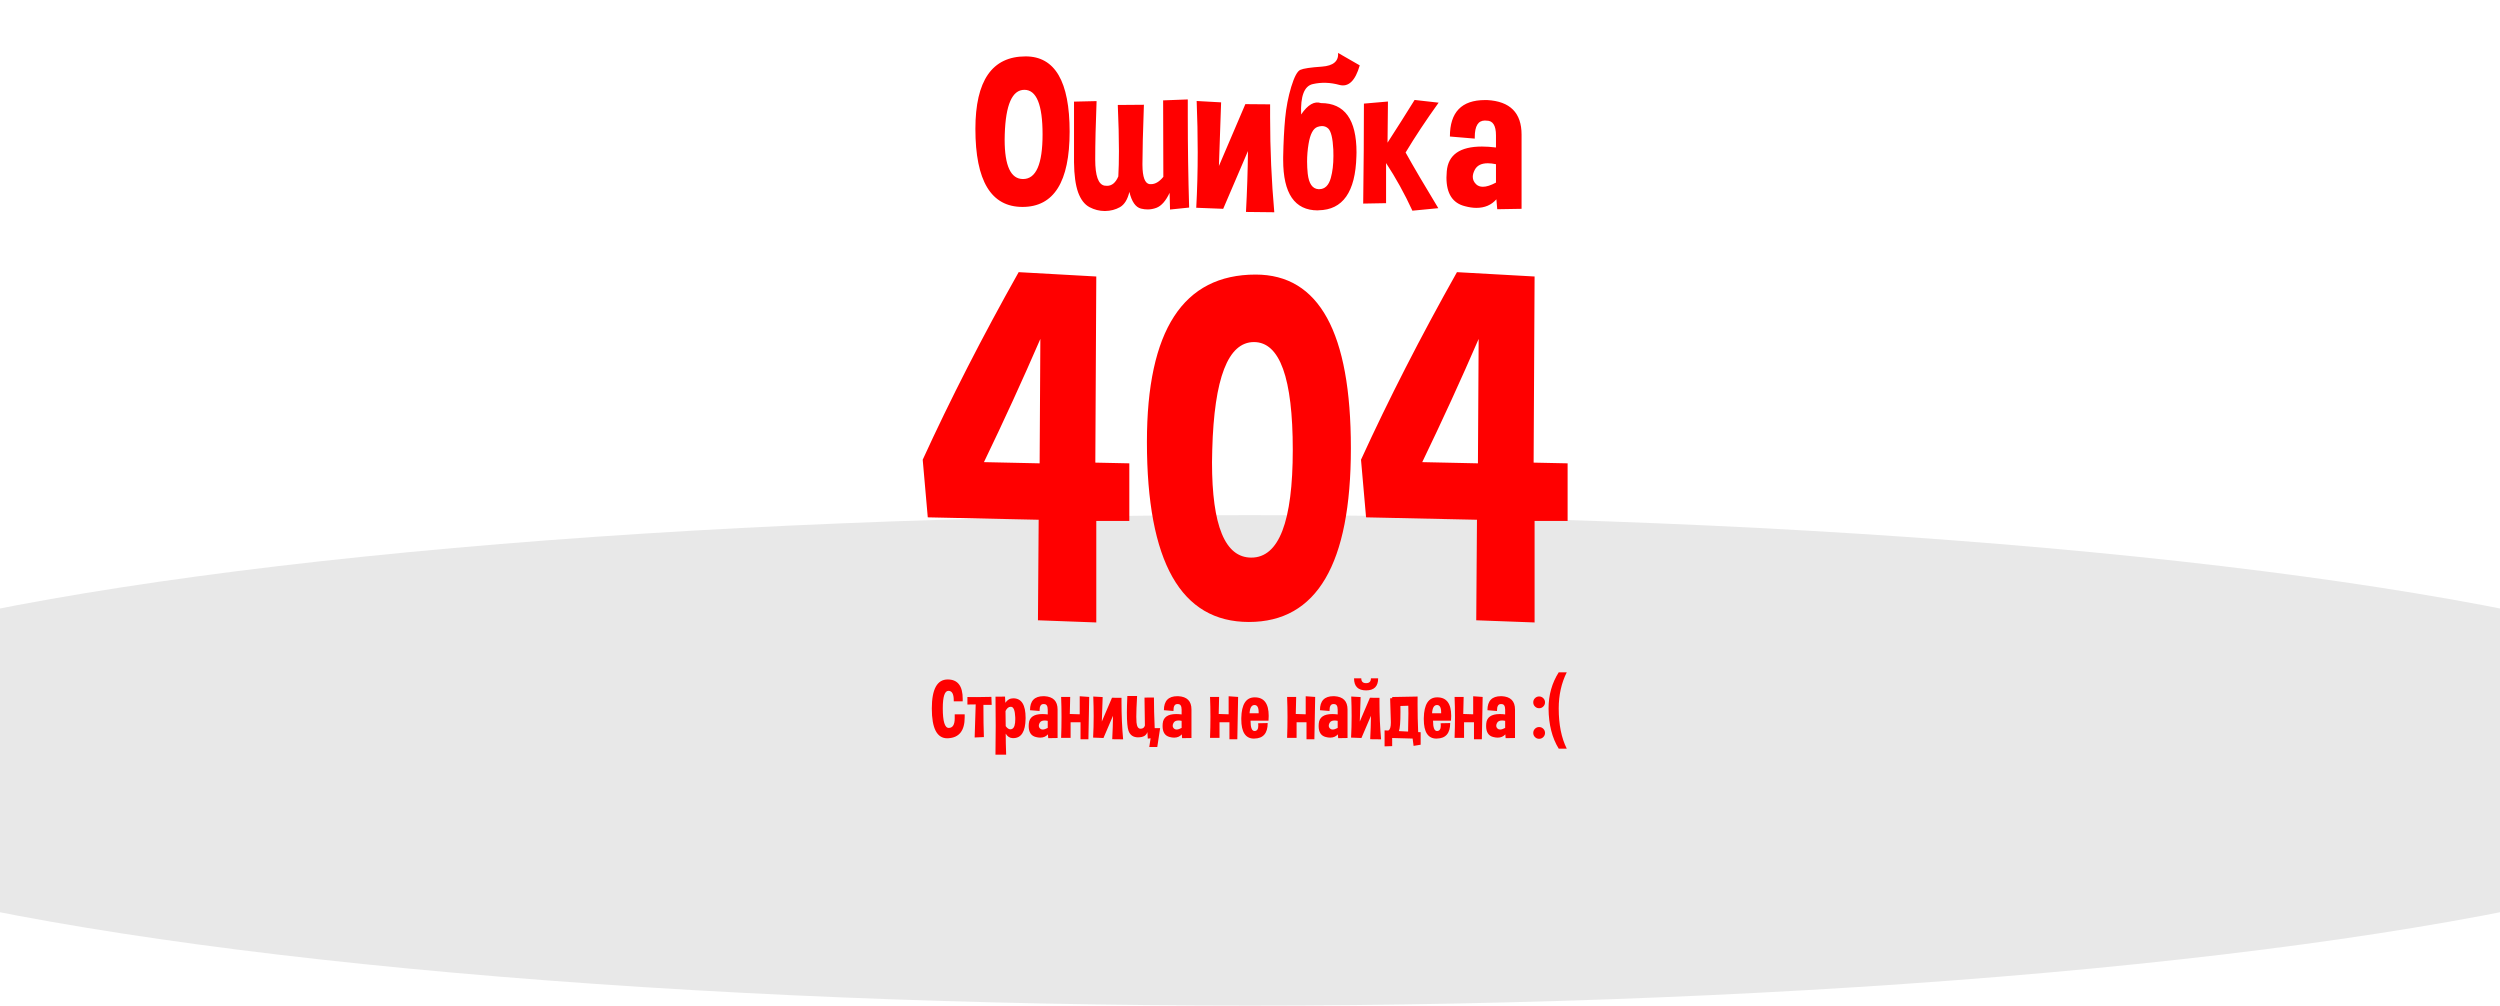 <svg width="1519" height="611" viewBox="0 0 1519 611" fill="none" xmlns="http://www.w3.org/2000/svg">
<ellipse cx="759.5" cy="462" rx="967.5" ry="149" fill="#E8E8E8"/>
<g filter="url(#filter0_d)">
<path d="M563.713 310.338L560.637 275.328C577.434 238.609 596.867 200.621 618.938 161.363L666.105 164L665.52 277.086L686.174 277.525V312.535H666.105V374.205L630.656 372.887L631.096 311.803L563.713 310.338ZM631.682 277.525L632.121 201.939C621.379 226.744 609.953 251.695 597.844 276.793L631.682 277.525ZM762.932 162.828C801.506 162.828 820.793 197.984 820.793 268.297C820.793 338.707 800.139 373.912 758.83 373.912C717.521 373.912 696.867 337.438 696.867 264.488C696.867 196.715 718.889 162.828 762.932 162.828ZM736.564 269.322C736.467 271.959 736.418 274.498 736.418 276.939C736.418 315.514 744.377 334.801 760.295 334.801C777.092 334.801 785.49 312.975 785.49 269.322C785.49 225.67 777.629 203.844 761.906 203.844C746.184 203.844 737.736 225.67 736.564 269.322ZM830.021 310.338L826.945 275.328C843.742 238.609 863.176 200.621 885.246 161.363L932.414 164L931.828 277.086L952.482 277.525V312.535H932.414V374.205L896.965 372.887L897.404 311.803L830.021 310.338ZM897.99 277.525L898.43 201.939C887.688 226.744 876.262 251.695 864.152 276.793L897.99 277.525Z" fill="#FF0000"/>
</g>
<g filter="url(#filter1_d)">
<path d="M623.183 30.262C640.998 30.262 649.906 45.496 649.906 75.965C649.906 106.476 640.364 121.731 621.278 121.731C602.193 121.731 592.65 105.926 592.65 74.314C592.65 44.946 602.828 30.262 623.183 30.262ZM610.487 77.679C610.445 78.779 610.424 79.837 610.424 80.853C610.424 96.806 614.148 104.783 621.596 104.783C629.509 104.783 633.466 95.748 633.466 77.679C633.466 59.609 629.784 50.574 622.421 50.574C615.015 50.574 611.037 59.609 610.487 77.679ZM710.907 123.318L710.653 113.162C708.368 118.029 705.723 121.054 702.719 122.239C700.941 122.916 699.143 123.255 697.323 123.255C695.969 123.255 694.615 123.086 693.261 122.747C689.96 121.901 687.611 118.515 686.215 112.591C685.115 117.203 683.21 120.293 680.502 121.858C677.794 123.382 674.789 124.165 671.488 124.207H671.234C668.018 124.207 664.929 123.424 661.967 121.858C658.962 120.25 656.656 117.246 655.048 112.845C653.482 108.401 652.657 102.329 652.572 94.627V57.747L666.283 57.43C665.733 71.352 665.458 83.201 665.458 92.977C665.458 102.752 667.32 108.021 671.044 108.782C671.594 108.867 672.123 108.909 672.631 108.909C675.593 108.909 677.878 107.005 679.486 103.196C679.74 98.795 679.867 93.654 679.867 87.772C679.867 79.773 679.634 70.442 679.169 59.778L695.038 59.651C694.446 76.028 694.149 87.962 694.149 95.452V96.214C694.192 103.619 695.652 107.513 698.529 107.894H699.354C701.936 107.894 704.433 106.412 706.845 103.45L706.718 56.985L721.698 56.414V66.824C721.698 85.275 721.973 103.704 722.523 122.112L710.907 123.318ZM741.947 58.191C741.524 70.125 741.08 83.011 740.614 96.849L756.674 59.27L771.718 59.398C771.718 62.021 771.718 64.645 771.718 67.269C771.718 86.692 772.564 105.926 774.257 124.969L757.055 124.778C757.732 112.168 758.134 99.832 758.261 87.772L743.217 122.874L726.84 122.239C727.432 111.321 727.729 100.044 727.729 88.406C727.729 78.335 727.517 67.988 727.094 57.366L741.947 58.191ZM800.536 73.108C797.87 74.039 796.05 77.488 795.077 83.455C794.485 87.01 794.188 90.586 794.188 94.183C794.188 96.595 794.315 99.028 794.569 101.482C795.246 107.576 797.426 110.729 801.107 110.94H801.552C804.979 110.94 807.328 108.676 808.598 104.148C809.656 100.382 810.185 95.918 810.185 90.755C810.185 89.485 810.163 88.195 810.121 86.883C809.783 80.07 808.767 75.817 807.074 74.124C806.016 73.108 804.747 72.601 803.266 72.601C802.419 72.601 801.509 72.77 800.536 73.108ZM790.57 65.555C794.633 59.588 798.653 57.282 802.631 58.636C817.019 58.636 824.213 68.623 824.213 88.597C824.213 89.401 824.192 90.205 824.149 91.009C823.557 112.633 815.897 123.551 801.171 123.763C801.002 123.805 800.832 123.826 800.663 123.826C786.656 123.826 779.652 113.606 779.652 93.167V91.39C779.822 82.418 780.224 74.59 780.858 67.903C781.493 61.217 782.72 54.848 784.54 48.797C786.402 42.703 788.243 39.254 790.062 38.45C791.924 37.604 796.304 36.948 803.202 36.482C810.1 35.975 813.38 33.203 813.041 28.167L826.181 35.721C823.472 45.115 819.346 49.072 813.803 47.591C808.259 46.067 802.885 45.898 797.68 47.083C792.475 48.226 790.105 54.383 790.57 65.555ZM843.319 57.684L843.065 82.693C848.863 73.722 854.343 65.068 859.506 56.731L874.105 58.382C866.446 69.046 859.76 79.139 854.047 88.66C858.871 97.335 865.494 108.613 873.915 122.493L858.173 124.017C853.433 113.733 848.101 104.085 842.177 95.071V119.446L828.275 119.7C828.572 97.187 828.72 76.938 828.72 58.953L843.319 57.684ZM903.622 56.795C917.545 57.557 924.506 64.56 924.506 77.806V122.874L909.716 123.128L909.208 117.098C906.161 120.568 902.12 122.303 897.084 122.303C894.926 122.303 892.598 121.964 890.102 121.287C882.611 119.425 878.866 113.628 878.866 103.895C878.866 102.71 878.93 101.44 879.057 100.086C879.903 90.057 887.034 85.042 900.448 85.042C903.03 85.042 905.865 85.232 908.954 85.613V78.25C908.954 72.283 907.071 69.3 903.305 69.3H903.051C902.755 69.257 902.479 69.236 902.226 69.236C898.121 69.236 896.068 72.579 896.068 79.266V80.218L880.961 78.948C880.961 64.179 888.07 56.795 902.289 56.795H903.622ZM908.954 106.941V95.769C907.134 95.389 905.484 95.198 904.003 95.198C900.152 95.198 897.528 96.489 896.132 99.07C895.285 100.636 894.862 102.096 894.862 103.45C894.862 105.143 895.539 106.645 896.894 107.957C897.951 108.973 899.327 109.48 901.02 109.48C903.178 109.48 905.823 108.634 908.954 106.941Z" fill="#FF0000"/>
</g>
<path d="M584.922 426.123L579.502 426.147V425.488C579.502 421.663 578.428 419.751 576.279 419.751C573.984 419.751 572.837 423.283 572.837 430.347C572.837 438.306 574.041 442.285 576.45 442.285H576.475C578.883 442.269 580.088 440.316 580.088 436.426V434.009H586.143V435.84C586.143 443.945 582.814 448.185 576.157 448.56C575.962 448.576 575.767 448.584 575.571 448.584C569.305 448.584 566.172 442.562 566.172 430.518C566.172 418.734 569.395 412.842 575.84 412.842C581.911 412.842 584.946 416.781 584.946 424.658C584.946 425.13 584.938 425.618 584.922 426.123ZM587.803 428.076V423.511C589.756 423.543 591.693 423.56 593.613 423.56C596.592 423.56 599.513 423.511 602.378 423.413L602.549 428.271H597.52C597.52 436.507 597.617 443.034 597.812 447.852L592.197 448.096C592.49 439.876 592.702 433.179 592.832 428.003L587.803 428.076ZM604.844 458.521C604.941 453.035 604.99 447.201 604.99 441.016C604.99 435.384 604.95 429.476 604.868 423.291L610.654 423.267L610.85 427.026C612.054 425.203 613.657 424.292 615.659 424.292C620.656 424.292 623.154 428.239 623.154 436.133V436.621C623.04 444.531 620.55 448.486 615.684 448.486C615.488 448.486 615.293 448.478 615.098 448.462C613.438 448.381 612.095 447.477 611.069 445.752C611.069 449.365 611.159 453.621 611.338 458.521H604.844ZM610.947 432.031L611.069 441.211C612.013 442.497 612.965 443.14 613.926 443.14C614.316 443.14 614.707 443.026 615.098 442.798C616.286 442.147 616.88 440.202 616.88 436.963C616.88 436.572 616.872 436.165 616.855 435.742C616.693 431.771 615.903 429.679 614.487 429.468C614.341 429.451 614.202 429.443 614.072 429.443C612.835 429.443 611.794 430.306 610.947 432.031ZM634.556 422.998C639.91 423.291 642.588 425.985 642.588 431.079V448.413L636.899 448.511L636.704 446.191C635.532 447.526 633.978 448.193 632.041 448.193C631.211 448.193 630.316 448.063 629.355 447.803C626.475 447.087 625.034 444.857 625.034 441.113C625.034 440.658 625.059 440.169 625.107 439.648C625.433 435.791 628.175 433.862 633.335 433.862C634.328 433.862 635.418 433.936 636.606 434.082V431.25C636.606 428.955 635.882 427.808 634.434 427.808H634.336C634.222 427.791 634.116 427.783 634.019 427.783C632.44 427.783 631.65 429.069 631.65 431.641V432.007L625.84 431.519C625.84 425.838 628.574 422.998 634.043 422.998H634.556ZM636.606 442.285V437.988C635.907 437.842 635.272 437.769 634.702 437.769C633.221 437.769 632.212 438.265 631.675 439.258C631.349 439.86 631.187 440.422 631.187 440.942C631.187 441.593 631.447 442.171 631.968 442.676C632.375 443.066 632.904 443.262 633.555 443.262C634.385 443.262 635.402 442.936 636.606 442.285ZM661.802 423.462C661.639 431.421 661.476 439.99 661.313 449.17H656.528V438.843H650.498V448.34L644.736 448.315C644.899 443.986 644.98 439.746 644.98 435.596C644.98 431.462 644.899 427.417 644.736 423.462H650.254L650.01 433.813L656.04 434.009V423.047L661.802 423.462ZM669.98 423.535C669.818 428.125 669.647 433.081 669.468 438.403L675.645 423.95L681.431 423.999C681.431 425.008 681.431 426.017 681.431 427.026C681.431 434.497 681.756 441.895 682.407 449.219L675.791 449.146C676.051 444.295 676.206 439.551 676.255 434.912L670.469 448.413L664.17 448.169C664.398 443.97 664.512 439.632 664.512 435.156C664.512 431.283 664.43 427.303 664.268 423.218L669.98 423.535ZM699.106 448.584L697.397 448.779L697.153 444.8C696.47 446.916 694.631 447.982 691.636 447.998C691.603 448.014 691.579 448.022 691.562 448.022C688.6 448.022 686.639 446.688 685.679 444.019C685.028 442.244 684.702 438.574 684.702 433.008C684.702 430.143 684.792 426.766 684.971 422.876H690.903C690.578 428.345 690.415 432.552 690.415 435.498C690.415 436.979 690.456 438.135 690.537 438.965C690.781 441.504 691.603 442.773 693.003 442.773C694.403 442.773 695.282 442.114 695.64 440.796L695.396 423.853L701.133 423.804C701.133 429.305 701.287 435.514 701.597 442.432H704.893L703.159 453.882H698.301L699.106 448.584ZM715.903 422.998C721.258 423.291 723.936 425.985 723.936 431.079V448.413L718.247 448.511L718.052 446.191C716.88 447.526 715.326 448.193 713.389 448.193C712.559 448.193 711.663 448.063 710.703 447.803C707.822 447.087 706.382 444.857 706.382 441.113C706.382 440.658 706.406 440.169 706.455 439.648C706.781 435.791 709.523 433.862 714.683 433.862C715.675 433.862 716.766 433.936 717.954 434.082V431.25C717.954 428.955 717.23 427.808 715.781 427.808H715.684C715.57 427.791 715.464 427.783 715.366 427.783C713.787 427.783 712.998 429.069 712.998 431.641V432.007L707.188 431.519C707.188 425.838 709.922 422.998 715.391 422.998H715.903ZM717.954 442.285V437.988C717.254 437.842 716.619 437.769 716.05 437.769C714.569 437.769 713.56 438.265 713.022 439.258C712.697 439.86 712.534 440.422 712.534 440.942C712.534 441.593 712.795 442.171 713.315 442.676C713.722 443.066 714.251 443.262 714.902 443.262C715.732 443.262 716.75 442.936 717.954 442.285ZM752.28 423.462C752.118 431.421 751.955 439.99 751.792 449.17H747.007V438.843H740.977V448.34L735.215 448.315C735.378 443.986 735.459 439.746 735.459 435.596C735.459 431.462 735.378 427.417 735.215 423.462H740.732L740.488 433.813L746.519 434.009V423.047L752.28 423.462ZM762.388 423.706C768.035 423.706 770.859 427.458 770.859 434.961C770.859 435.872 770.819 436.849 770.737 437.891H759.824C759.824 442.074 760.63 444.165 762.241 444.165H762.412C763.828 444.051 764.536 442.969 764.536 440.918C764.536 440.479 764.504 439.99 764.438 439.453L770.249 439.331C770.249 445.532 767.539 448.674 762.119 448.755C762.054 448.771 761.997 448.779 761.948 448.779C756.789 448.779 754.209 444.865 754.209 437.036V436.304C754.372 427.905 757.098 423.706 762.388 423.706ZM759.238 433.398H764.756V432.812C764.756 429.85 763.918 428.369 762.241 428.369C760.435 428.369 759.434 430.046 759.238 433.398ZM799.106 423.462C798.944 431.421 798.781 439.99 798.618 449.17H793.833V438.843H787.803V448.34L782.041 448.315C782.204 443.986 782.285 439.746 782.285 435.596C782.285 431.462 782.204 427.417 782.041 423.462H787.559L787.314 433.813L793.345 434.009V423.047L799.106 423.462ZM810.728 422.998C816.082 423.291 818.76 425.985 818.76 431.079V448.413L813.071 448.511L812.876 446.191C811.704 447.526 810.15 448.193 808.213 448.193C807.383 448.193 806.488 448.063 805.527 447.803C802.646 447.087 801.206 444.857 801.206 441.113C801.206 440.658 801.23 440.169 801.279 439.648C801.605 435.791 804.347 433.862 809.507 433.862C810.5 433.862 811.59 433.936 812.778 434.082V431.25C812.778 428.955 812.054 427.808 810.605 427.808H810.508C810.394 427.791 810.288 427.783 810.19 427.783C808.612 427.783 807.822 429.069 807.822 431.641V432.007L802.012 431.519C802.012 425.838 804.746 422.998 810.215 422.998H810.728ZM812.778 442.285V437.988C812.078 437.842 811.444 437.769 810.874 437.769C809.393 437.769 808.384 438.265 807.847 439.258C807.521 439.86 807.358 440.422 807.358 440.942C807.358 441.593 807.619 442.171 808.14 442.676C808.547 443.066 809.076 443.262 809.727 443.262C810.557 443.262 811.574 442.936 812.778 442.285ZM826.719 423.535C826.556 428.125 826.385 433.081 826.206 438.403L832.383 423.95L838.169 423.999C838.169 425.008 838.169 426.017 838.169 427.026C838.169 434.497 838.494 441.895 839.146 449.219L832.529 449.146C832.79 444.295 832.944 439.551 832.993 434.912L827.207 448.413L820.908 448.169C821.136 443.97 821.25 439.632 821.25 435.156C821.25 431.283 821.169 427.303 821.006 423.218L826.719 423.535ZM822.715 412.158H827.109C827.109 414.111 828.086 415.088 830.039 415.088C831.992 415.088 832.969 414.111 832.969 412.158H837.363C837.363 417.041 834.922 419.482 830.039 419.482C825.156 419.482 822.715 417.041 822.715 412.158ZM855.552 444.507C855.682 440.373 855.747 436.711 855.747 433.521C855.747 431.795 855.723 430.225 855.674 428.809L850.889 428.955C850.905 430.257 850.913 431.478 850.913 432.617C850.913 438.802 850.604 442.668 849.985 444.214L855.552 444.507ZM843.418 443.872C843.467 443.856 843.516 443.84 843.564 443.823C844.574 443.368 845.078 441.781 845.078 439.062V438.672C845.029 435.71 844.883 430.916 844.639 424.292L845.933 424.194L845.908 423.511L861.338 423.218C861.322 424.748 861.313 426.27 861.313 427.783C861.313 433.48 861.436 439.16 861.68 444.824L863.193 444.897V452.49L858.896 453.198L858.311 448.755L845.884 448.413V453.345L841.27 453.491V443.774L843.418 443.872ZM873.276 423.706C878.924 423.706 881.748 427.458 881.748 434.961C881.748 435.872 881.707 436.849 881.626 437.891H870.713C870.713 442.074 871.519 444.165 873.13 444.165H873.301C874.717 444.051 875.425 442.969 875.425 440.918C875.425 440.479 875.392 439.99 875.327 439.453L881.138 439.331C881.138 445.532 878.428 448.674 873.008 448.755C872.943 448.771 872.886 448.779 872.837 448.779C867.677 448.779 865.098 444.865 865.098 437.036V436.304C865.26 427.905 867.987 423.706 873.276 423.706ZM870.127 433.398H875.645V432.812C875.645 429.85 874.806 428.369 873.13 428.369C871.323 428.369 870.322 430.046 870.127 433.398ZM900.864 423.462C900.701 431.421 900.539 439.99 900.376 449.17H895.591V438.843H889.561V448.34L883.799 448.315C883.962 443.986 884.043 439.746 884.043 435.596C884.043 431.462 883.962 427.417 883.799 423.462H889.316L889.072 433.813L895.103 434.009V423.047L900.864 423.462ZM912.485 422.998C917.84 423.291 920.518 425.985 920.518 431.079V448.413L914.829 448.511L914.634 446.191C913.462 447.526 911.908 448.193 909.971 448.193C909.141 448.193 908.245 448.063 907.285 447.803C904.404 447.087 902.964 444.857 902.964 441.113C902.964 440.658 902.988 440.169 903.037 439.648C903.363 435.791 906.105 433.862 911.265 433.862C912.257 433.862 913.348 433.936 914.536 434.082V431.25C914.536 428.955 913.812 427.808 912.363 427.808H912.266C912.152 427.791 912.046 427.783 911.948 427.783C910.369 427.783 909.58 429.069 909.58 431.641V432.007L903.77 431.519C903.77 425.838 906.504 422.998 911.973 422.998H912.485ZM914.536 442.285V437.988C913.836 437.842 913.201 437.769 912.632 437.769C911.151 437.769 910.142 438.265 909.604 439.258C909.279 439.86 909.116 440.422 909.116 440.942C909.116 441.593 909.377 442.171 909.897 442.676C910.304 443.066 910.833 443.262 911.484 443.262C912.314 443.262 913.332 442.936 914.536 442.285ZM935.166 448.901C934.189 448.901 933.351 448.551 932.651 447.852C931.951 447.152 931.602 446.313 931.602 445.337C931.602 444.344 931.951 443.498 932.651 442.798C933.351 442.098 934.189 441.748 935.166 441.748C936.159 441.748 937.005 442.098 937.705 442.798C938.405 443.498 938.755 444.344 938.755 445.337C938.755 446.313 938.405 447.152 937.705 447.852C937.005 448.551 936.159 448.901 935.166 448.901ZM935.166 430.322C934.189 430.322 933.351 429.972 932.651 429.272C931.951 428.573 931.602 427.734 931.602 426.758C931.602 425.765 931.951 424.919 932.651 424.219C933.351 423.519 934.189 423.169 935.166 423.169C936.159 423.169 937.005 423.519 937.705 424.219C938.405 424.919 938.755 425.765 938.755 426.758C938.755 427.734 938.405 428.573 937.705 429.272C937.005 429.972 936.159 430.322 935.166 430.322ZM947.08 454.883C943.044 448.372 940.985 440.234 940.903 430.469C940.903 422.331 942.962 415.007 947.08 408.496H951.963C948.708 415.007 947.08 422.331 947.08 430.469C947.08 440.234 948.708 448.372 951.963 454.883H947.08Z" fill="#FF0000"/>
<defs>
<filter id="filter0_d" x="550.637" y="155.363" width="411.846" height="232.842" filterUnits="userSpaceOnUse" color-interpolation-filters="sRGB">
<feFlood flood-opacity="0" result="BackgroundImageFix"/>
<feColorMatrix in="SourceAlpha" type="matrix" values="0 0 0 0 0 0 0 0 0 0 0 0 0 0 0 0 0 0 127 0"/>
<feOffset dy="4"/>
<feGaussianBlur stdDeviation="5"/>
<feColorMatrix type="matrix" values="0 0 0 0 0 0 0 0 0 0 0 0 0 0 0 0 0 0 0.4 0"/>
<feBlend mode="normal" in2="BackgroundImageFix" result="effect1_dropShadow"/>
<feBlend mode="normal" in="SourceGraphic" in2="effect1_dropShadow" result="shape"/>
</filter>
<filter id="filter1_d" x="587.65" y="27.167" width="341.855" height="106.802" filterUnits="userSpaceOnUse" color-interpolation-filters="sRGB">
<feFlood flood-opacity="0" result="BackgroundImageFix"/>
<feColorMatrix in="SourceAlpha" type="matrix" values="0 0 0 0 0 0 0 0 0 0 0 0 0 0 0 0 0 0 127 0"/>
<feOffset dy="4"/>
<feGaussianBlur stdDeviation="2.5"/>
<feColorMatrix type="matrix" values="0 0 0 0 0 0 0 0 0 0 0 0 0 0 0 0 0 0 0.25 0"/>
<feBlend mode="normal" in2="BackgroundImageFix" result="effect1_dropShadow"/>
<feBlend mode="normal" in="SourceGraphic" in2="effect1_dropShadow" result="shape"/>
</filter>
</defs>
</svg>
